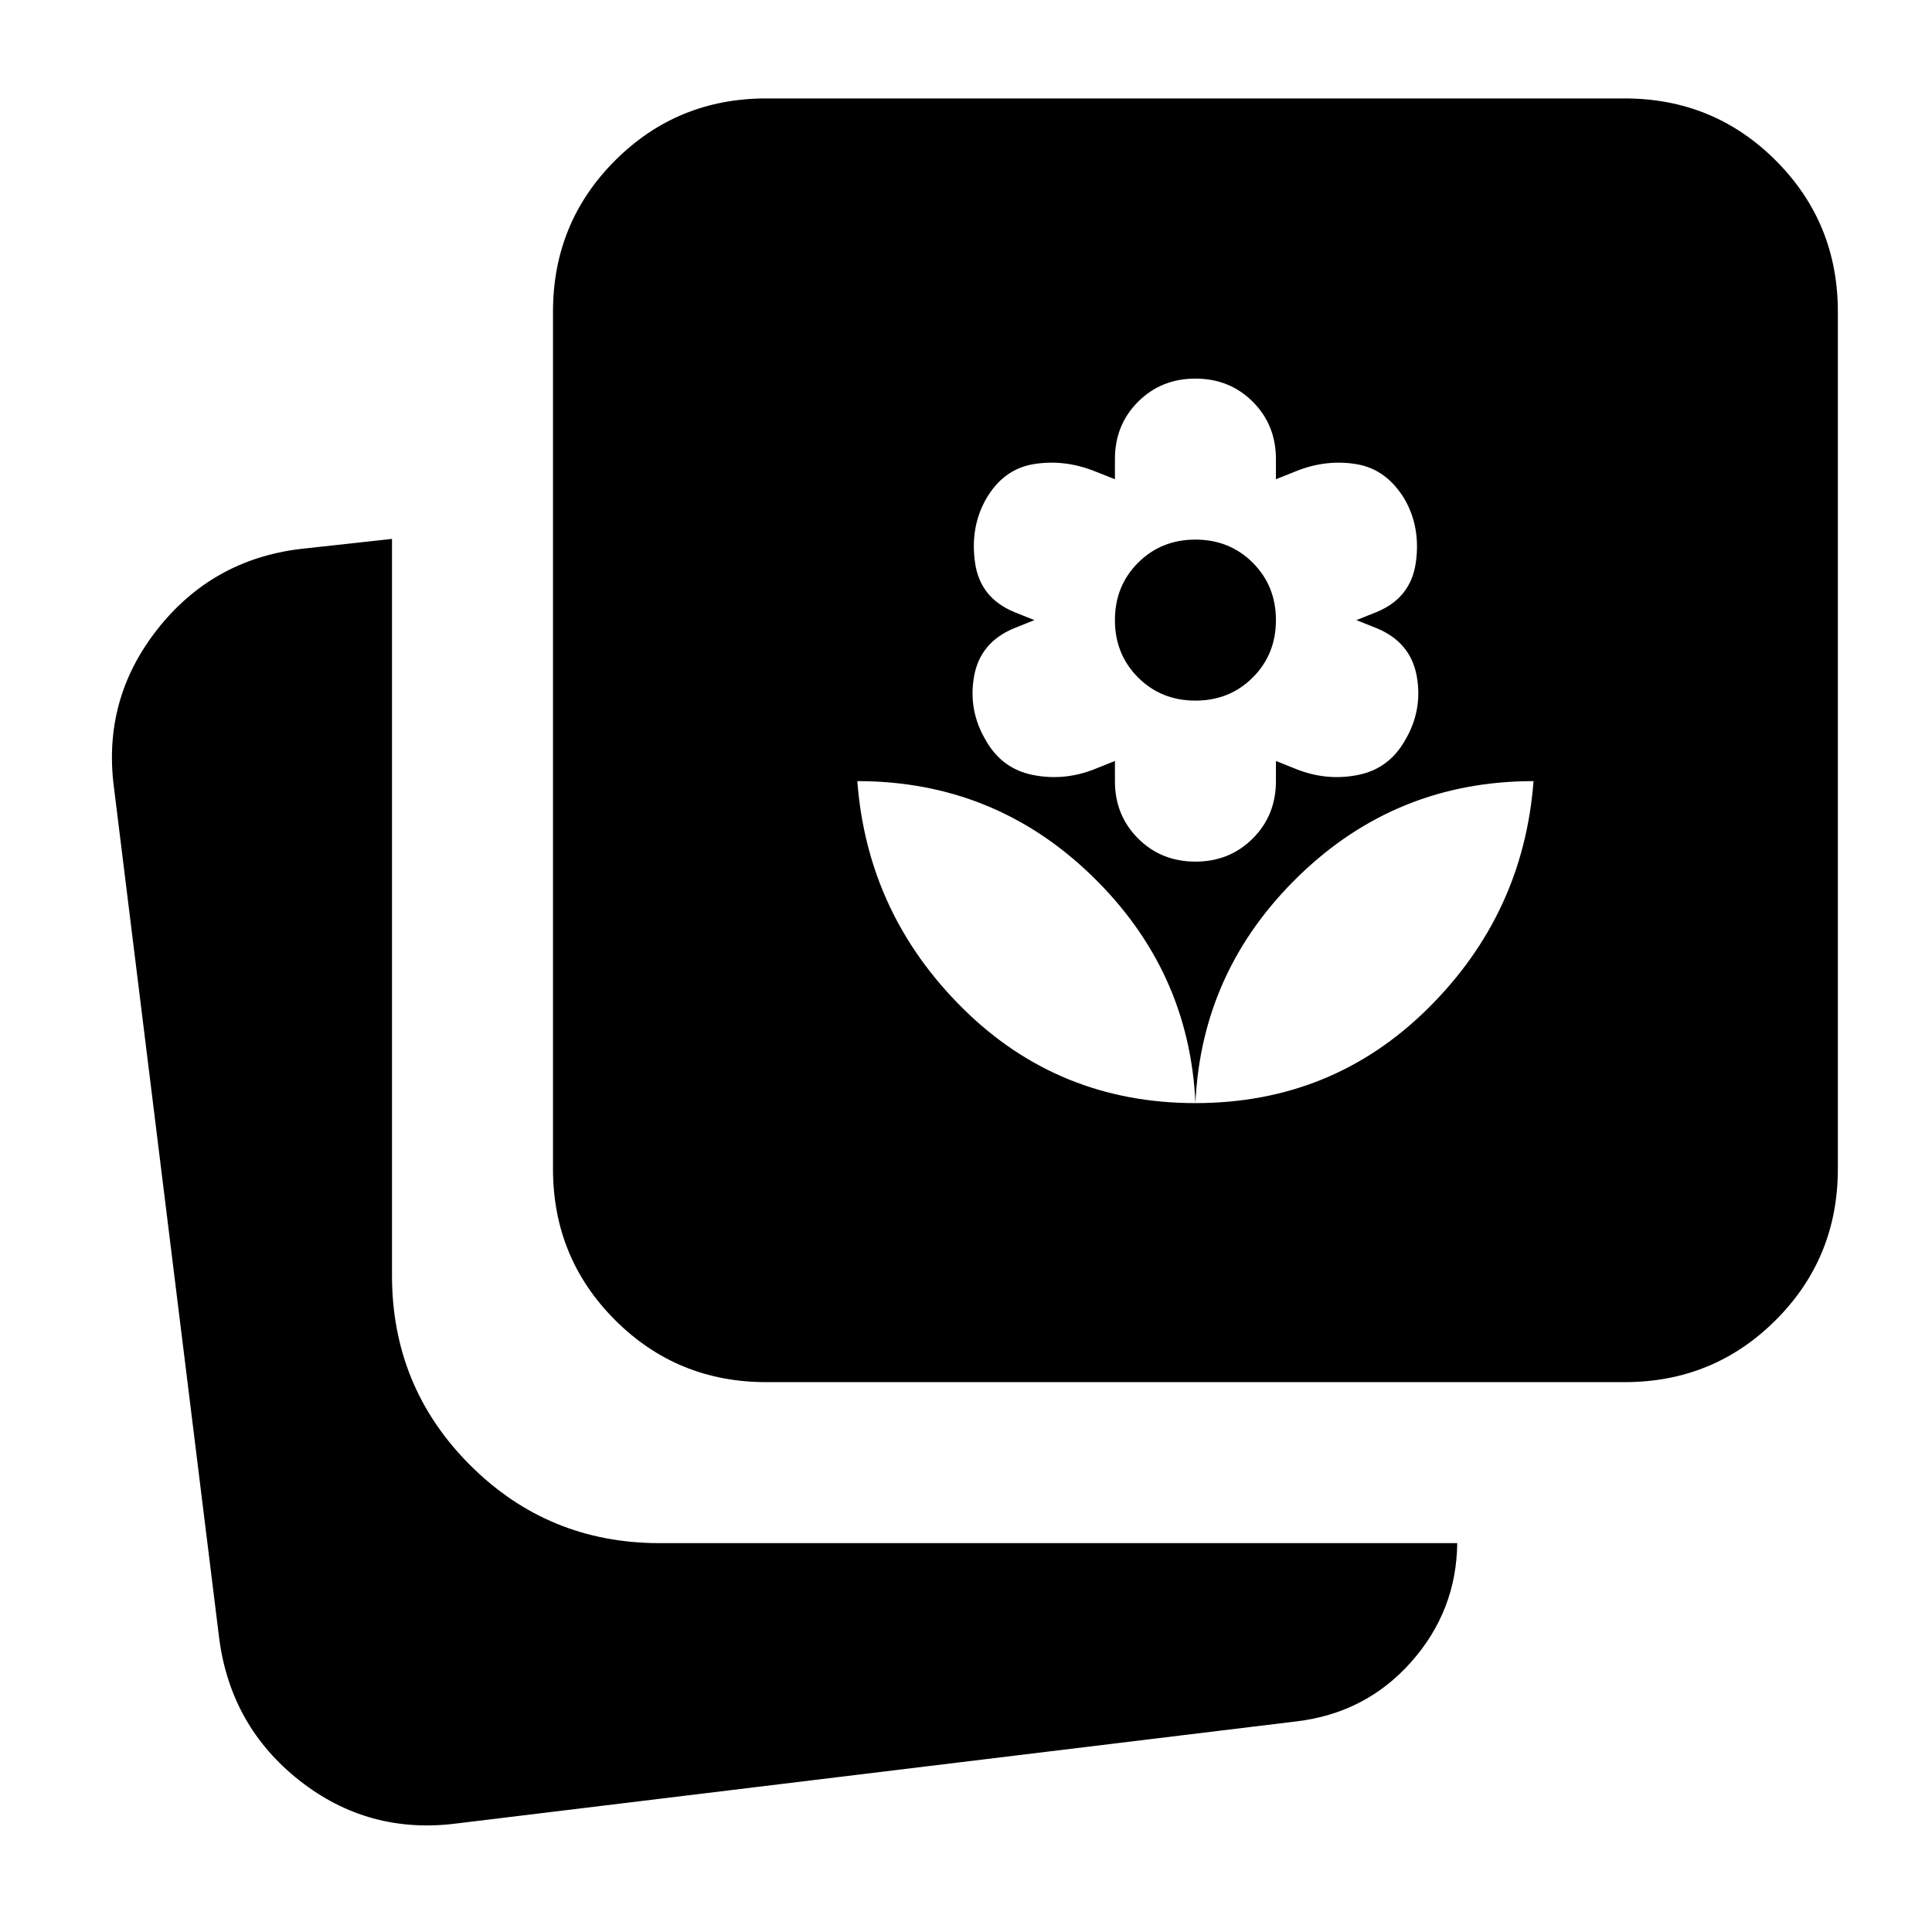 <svg xmlns="http://www.w3.org/2000/svg" height="24" viewBox="0 -960 960 960" width="24"><path d="M594-411.87q68 0 115.5-47t52.5-113q-68 0-116.5 47t-51.5 113Zm0 0q-3-66-51.5-113t-116.5-47q5 66 52.5 113t115.5 47Zm0-120q17 0 28.5-11.5t11.5-28.5v-10l10 4q15 6 30.5 3t23.5-17q9-15 6-32t-20-24l-10-4 10-4q17-7 19.5-24.5t-5.5-31.5q-9-15-24-17.5t-30 3.5l-10 4v-10q0-17-11.5-28.5t-28.5-11.5q-17 0-28.5 11.5t-11.5 28.5v10l-10.1-4q-15.16-6-30.31-3.5-15.15 2.5-23.73 17.5-7.86 14-5.36 31.5t19.5 24.5l10 4-10 4q-17 7-20 24t6 32q8 14 23.5 17t30.5-3l10-4v10q0 17 11.5 28.5t28.5 11.5Zm0-80q-17 0-28.5-11.5t-11.5-28.5q0-17 11.5-28.5t28.5-11.5q17 0 28.5 11.5t11.5 28.5q0 17-11.5 28.5t-28.5 11.5ZM380.78-273.22q-44.3 0-75.15-30.85-30.85-30.84-30.85-75.15v-425.87q0-44.3 30.85-75.15 30.85-30.85 75.15-30.85h426.44q44.3 0 75.15 30.85 30.85 30.85 30.85 75.15v425.87q0 44.31-30.85 75.15-30.85 30.85-75.15 30.85H380.78ZM226.74-53.91Q183-48.35 148.8-75.28q-34.19-26.94-39.89-70.68l-52.3-422.86q-5.7-43.74 21.53-78.4 27.24-34.67 71.08-40l45.56-5v366q0 55.42 38.79 94.21 38.8 38.79 94.21 38.79h396.31q-.35 33.61-22.87 59.03-22.52 25.41-57 29.54L226.74-53.91Z"/></svg>